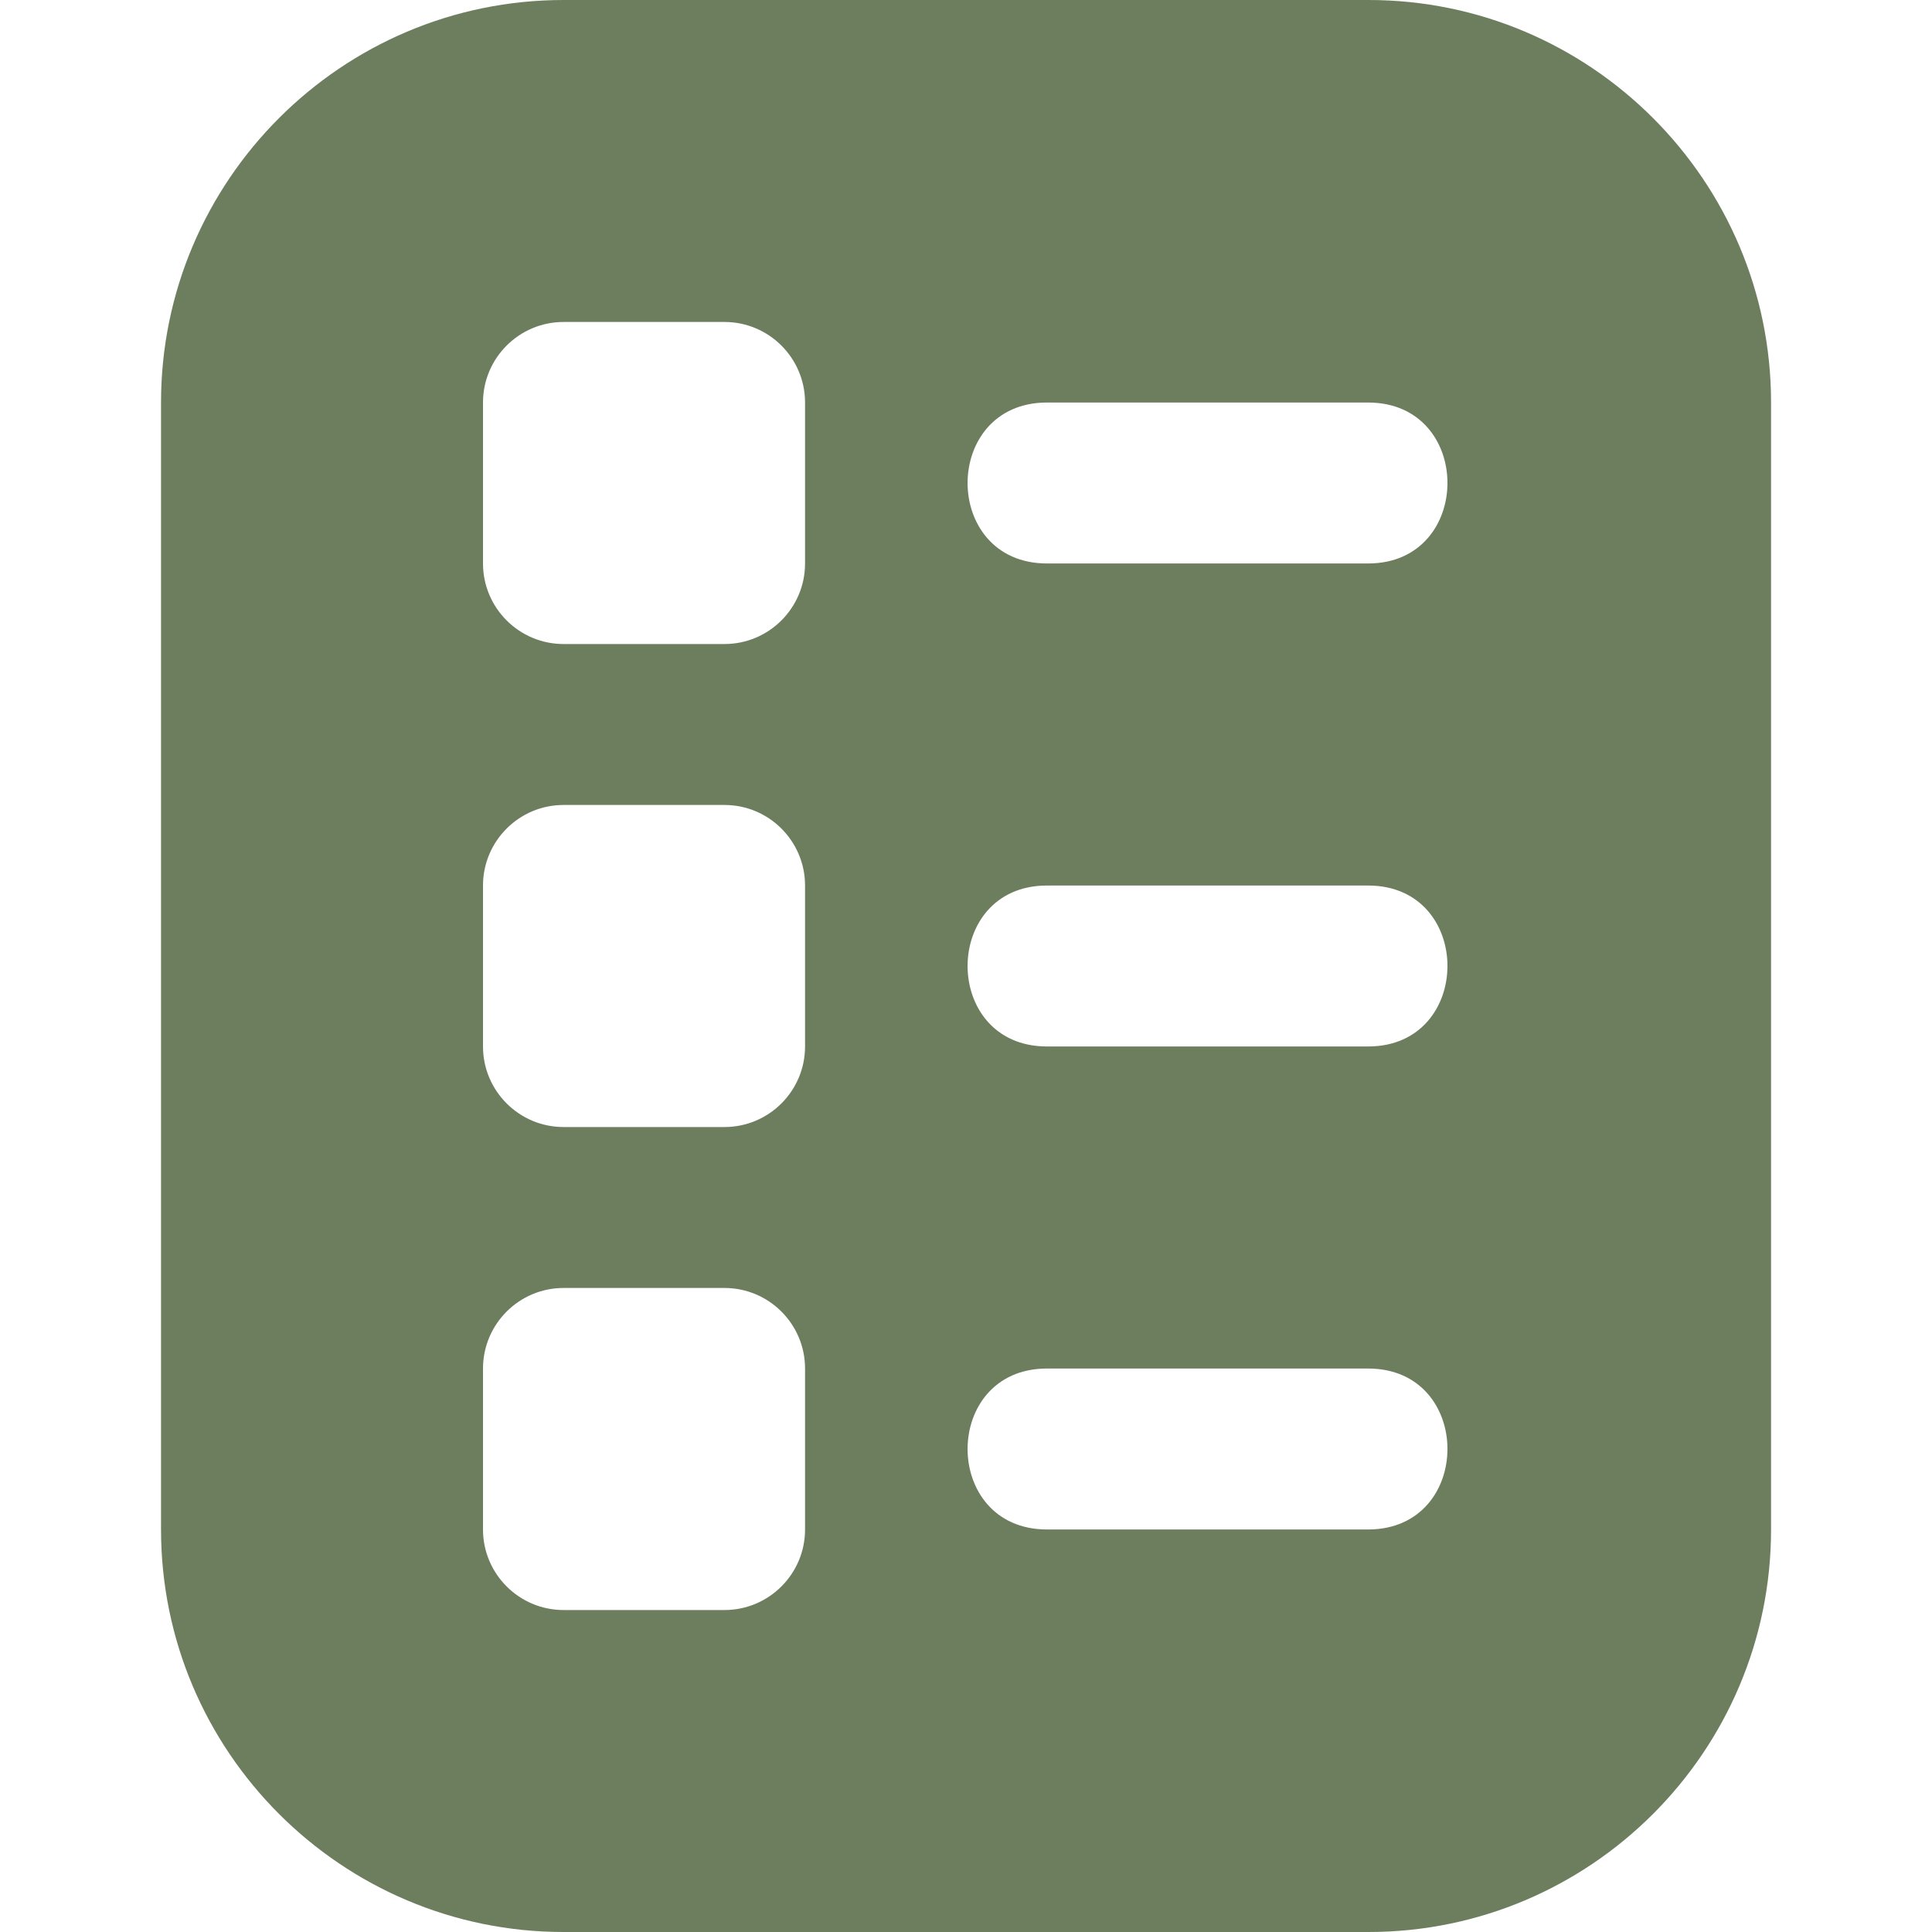 <svg width="23" height="23" viewBox="0 0 23 23" fill="none" xmlns="http://www.w3.org/2000/svg">
<g clip-path="url(#clip0_1197_76)">
<path d="M16.292 0H6.709C4.067 0 1.917 2.15 1.917 4.792V18.208C1.917 20.851 4.067 23 6.709 23H16.292C18.934 23 21.084 20.851 21.084 18.208V4.792C21.084 2.15 18.934 0 16.292 0ZM9.584 18.208C9.584 18.737 9.154 19.167 8.625 19.167H6.709C6.18 19.167 5.75 18.737 5.75 18.208V16.292C5.75 15.763 6.18 15.333 6.709 15.333H8.625C9.154 15.333 9.584 15.763 9.584 16.292V18.208ZM9.584 12.458C9.584 12.987 9.154 13.417 8.625 13.417H6.709C6.18 13.417 5.75 12.987 5.75 12.458V10.542C5.75 10.013 6.18 9.583 6.709 9.583H8.625C9.154 9.583 9.584 10.013 9.584 10.542V12.458ZM9.584 6.708C9.584 7.237 9.154 7.667 8.625 7.667H6.709C6.18 7.667 5.75 7.237 5.75 6.708V4.792C5.75 4.263 6.18 3.833 6.709 3.833H8.625C9.154 3.833 9.584 4.263 9.584 4.792V6.708ZM16.292 18.208H12.459C11.205 18.203 11.206 16.297 12.459 16.292H16.292C17.546 16.297 17.544 18.203 16.292 18.208ZM16.292 12.458H12.459C11.205 12.453 11.206 10.547 12.459 10.542H16.292C17.546 10.547 17.544 12.453 16.292 12.458ZM16.292 6.708H12.459C11.205 6.703 11.206 4.797 12.459 4.792H16.292C17.546 4.797 17.544 6.703 16.292 6.708Z" fill="#6D7E5E"/>
</g>
<defs>
<clipPath id="clip0_1197_76">
<rect width="23" height="23" fill="white"/>
</clipPath>
</defs>
</svg>
